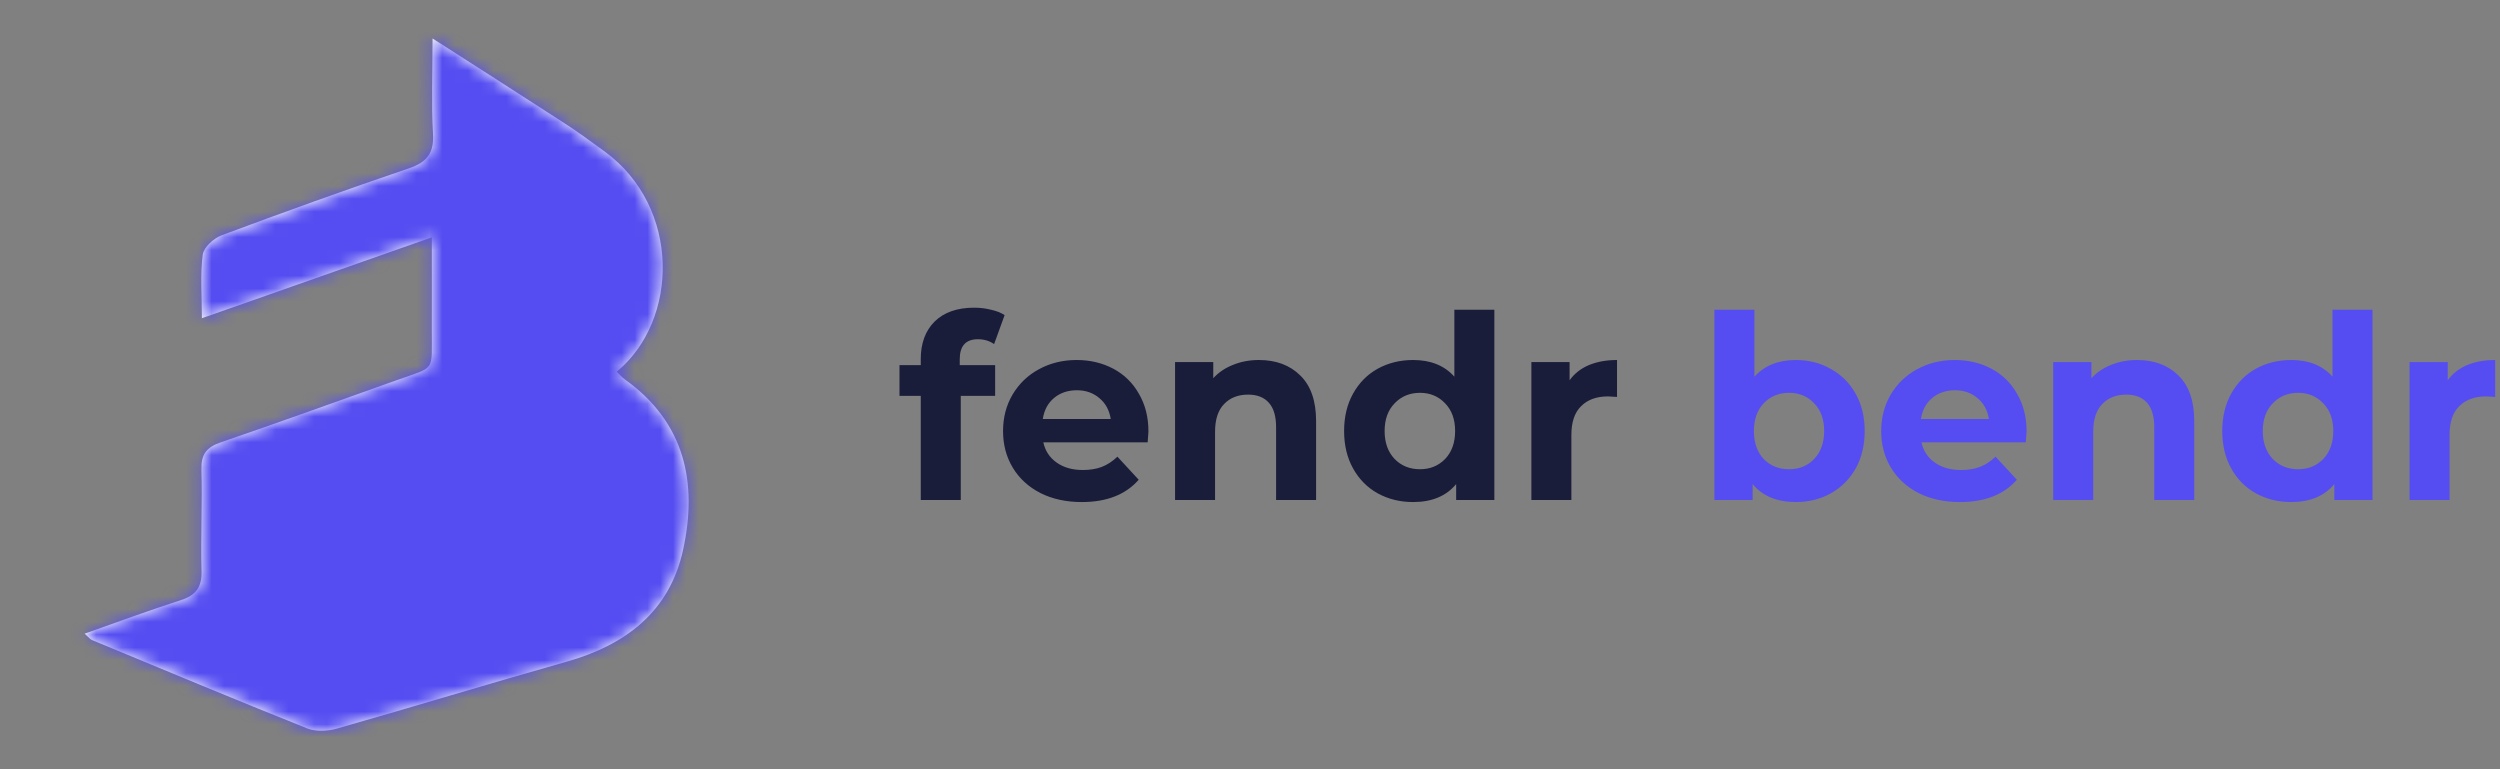 <svg width="195" height="60" viewBox="0 0 195 60" fill="none" xmlns="http://www.w3.org/2000/svg">
<rect x="0" y="0" width="195" height="60" fill="#808080" stroke="none"/>
<path fill-rule="evenodd" clip-rule="evenodd" d="M33.682 18.512C27.529 20.676 21.754 22.707 15.747 24.82C15.747 22.949 15.612 21.379 15.817 19.856C15.894 19.287 16.675 18.582 17.29 18.353C22.134 16.546 27.001 14.796 31.896 13.131C33.305 12.651 33.861 11.948 33.774 10.429C33.641 8.091 33.739 5.74 33.739 3C37.417 5.36 40.763 7.492 44.09 9.652C45.135 10.33 46.139 11.072 47.147 11.806C53.136 16.171 52.946 24.997 48.102 28.994C48.326 29.207 48.523 29.441 48.763 29.613C53.435 32.965 54.426 37.667 53.279 42.897C52.226 47.7 48.809 50.308 44.199 51.611C38.208 53.305 32.254 55.128 26.267 56.833C25.547 57.038 24.626 57.08 23.953 56.812C18.34 54.569 12.763 52.238 7.178 49.925C7.02 49.859 6.904 49.693 6.6 49.426C9.175 48.522 11.61 47.613 14.083 46.821C15.28 46.438 15.758 45.808 15.721 44.524C15.646 41.905 15.79 39.278 15.712 36.659C15.676 35.457 16.087 34.892 17.214 34.506C21.813 32.934 26.381 31.274 30.961 29.648C34.016 28.563 33.669 29.047 33.68 25.727C33.689 23.445 33.682 21.162 33.682 18.512Z" fill="white"/>
<mask id="mask0" mask-type="alpha" maskUnits="userSpaceOnUse" x="6" y="3" width="48" height="54">
<path fill-rule="evenodd" clip-rule="evenodd" d="M33.682 18.512C27.529 20.676 21.754 22.707 15.747 24.82C15.747 22.949 15.612 21.379 15.817 19.856C15.894 19.287 16.675 18.582 17.29 18.353C22.134 16.546 27.001 14.796 31.896 13.131C33.305 12.651 33.861 11.948 33.774 10.429C33.641 8.091 33.739 5.74 33.739 3C37.417 5.36 40.763 7.492 44.09 9.652C45.135 10.33 46.139 11.072 47.147 11.806C53.136 16.171 52.946 24.997 48.102 28.994C48.326 29.207 48.523 29.441 48.763 29.613C53.435 32.965 54.426 37.667 53.279 42.897C52.226 47.7 48.809 50.308 44.199 51.611C38.208 53.305 32.254 55.128 26.267 56.833C25.547 57.038 24.626 57.08 23.953 56.812C18.34 54.569 12.763 52.238 7.178 49.925C7.02 49.859 6.904 49.693 6.6 49.426C9.175 48.522 11.61 47.613 14.083 46.821C15.28 46.438 15.758 45.808 15.721 44.524C15.646 41.905 15.79 39.278 15.712 36.659C15.676 35.457 16.087 34.892 17.214 34.506C21.813 32.934 26.381 31.274 30.961 29.648C34.016 28.563 33.669 29.047 33.68 25.727C33.689 23.445 33.682 21.162 33.682 18.512Z" fill="white"/>
</mask>
<g mask="url(#mask0)">
<rect width="60" height="60" fill="#554DF1"/>
</g>
<path d="M74.86 28.48H77.62V30.88H74.94V39H71.82V30.88H70.16V28.48H71.82V28C71.82 26.773 72.18 25.8 72.9 25.08C73.633 24.36 74.66 24 75.98 24C76.447 24 76.887 24.053 77.3 24.16C77.727 24.253 78.08 24.393 78.36 24.58L77.54 26.84C77.18 26.587 76.76 26.46 76.28 26.46C75.333 26.46 74.86 26.98 74.86 28.02V28.48ZM89.578 33.66C89.578 33.7 89.558 33.98 89.518 34.5H81.378C81.524 35.167 81.871 35.693 82.418 36.08C82.964 36.467 83.644 36.66 84.458 36.66C85.018 36.66 85.511 36.58 85.938 36.42C86.378 36.247 86.784 35.98 87.158 35.62L88.818 37.42C87.804 38.58 86.324 39.16 84.378 39.16C83.164 39.16 82.091 38.927 81.158 38.46C80.224 37.98 79.504 37.32 78.998 36.48C78.491 35.64 78.238 34.687 78.238 33.62C78.238 32.567 78.484 31.62 78.978 30.78C79.484 29.927 80.171 29.267 81.038 28.8C81.918 28.32 82.898 28.08 83.978 28.08C85.031 28.08 85.984 28.307 86.838 28.76C87.691 29.213 88.358 29.867 88.838 30.72C89.331 31.56 89.578 32.54 89.578 33.66ZM83.998 30.44C83.291 30.44 82.698 30.64 82.218 31.04C81.738 31.44 81.444 31.987 81.338 32.68H86.638C86.531 32 86.238 31.46 85.758 31.06C85.278 30.647 84.691 30.44 83.998 30.44ZM98.195 28.08C99.528 28.08 100.602 28.48 101.415 29.28C102.242 30.08 102.655 31.267 102.655 32.84V39H99.535V33.32C99.535 32.467 99.348 31.833 98.975 31.42C98.602 30.993 98.061 30.78 97.355 30.78C96.568 30.78 95.942 31.027 95.475 31.52C95.008 32 94.775 32.72 94.775 33.68V39H91.655V28.24H94.635V29.5C95.048 29.047 95.561 28.7 96.175 28.46C96.788 28.207 97.462 28.08 98.195 28.08ZM116.56 24.16V39H113.58V37.76C112.807 38.693 111.687 39.16 110.22 39.16C109.207 39.16 108.287 38.933 107.46 38.48C106.647 38.027 106.007 37.38 105.54 36.54C105.073 35.7 104.84 34.727 104.84 33.62C104.84 32.513 105.073 31.54 105.54 30.7C106.007 29.86 106.647 29.213 107.46 28.76C108.287 28.307 109.207 28.08 110.22 28.08C111.593 28.08 112.667 28.513 113.44 29.38V24.16H116.56ZM110.76 36.6C111.547 36.6 112.2 36.333 112.72 35.8C113.24 35.253 113.5 34.527 113.5 33.62C113.5 32.713 113.24 31.993 112.72 31.46C112.2 30.913 111.547 30.64 110.76 30.64C109.96 30.64 109.3 30.913 108.78 31.46C108.26 31.993 108 32.713 108 33.62C108 34.527 108.26 35.253 108.78 35.8C109.3 36.333 109.96 36.6 110.76 36.6ZM122.428 29.66C122.801 29.14 123.301 28.747 123.928 28.48C124.568 28.213 125.301 28.08 126.128 28.08V30.96C125.781 30.933 125.548 30.92 125.428 30.92C124.534 30.92 123.834 31.173 123.328 31.68C122.821 32.173 122.568 32.92 122.568 33.92V39H119.448V28.24H122.428V29.66Z" fill="#191D3A"/>
<path d="M140.085 28.08C141.085 28.08 141.992 28.313 142.805 28.78C143.632 29.233 144.278 29.88 144.745 30.72C145.212 31.547 145.445 32.513 145.445 33.62C145.445 34.727 145.212 35.7 144.745 36.54C144.278 37.367 143.632 38.013 142.805 38.48C141.992 38.933 141.085 39.16 140.085 39.16C138.605 39.16 137.478 38.693 136.705 37.76V39H133.725V24.16H136.845V29.38C137.632 28.513 138.712 28.08 140.085 28.08ZM139.545 36.6C140.345 36.6 140.998 36.333 141.505 35.8C142.025 35.253 142.285 34.527 142.285 33.62C142.285 32.713 142.025 31.993 141.505 31.46C140.998 30.913 140.345 30.64 139.545 30.64C138.745 30.64 138.085 30.913 137.565 31.46C137.058 31.993 136.805 32.713 136.805 33.62C136.805 34.527 137.058 35.253 137.565 35.8C138.085 36.333 138.745 36.6 139.545 36.6ZM158.074 33.66C158.074 33.7 158.054 33.98 158.014 34.5H149.874C150.02 35.167 150.367 35.693 150.914 36.08C151.46 36.467 152.14 36.66 152.954 36.66C153.514 36.66 154.007 36.58 154.434 36.42C154.874 36.247 155.28 35.98 155.654 35.62L157.314 37.42C156.3 38.58 154.82 39.16 152.874 39.16C151.66 39.16 150.587 38.927 149.654 38.46C148.72 37.98 148 37.32 147.494 36.48C146.987 35.64 146.734 34.687 146.734 33.62C146.734 32.567 146.98 31.62 147.474 30.78C147.98 29.927 148.667 29.267 149.534 28.8C150.414 28.32 151.394 28.08 152.474 28.08C153.527 28.08 154.48 28.307 155.334 28.76C156.187 29.213 156.854 29.867 157.334 30.72C157.827 31.56 158.074 32.54 158.074 33.66ZM152.494 30.44C151.787 30.44 151.194 30.64 150.714 31.04C150.234 31.44 149.94 31.987 149.834 32.68H155.134C155.027 32 154.734 31.46 154.254 31.06C153.774 30.647 153.187 30.44 152.494 30.44ZM166.691 28.08C168.024 28.08 169.098 28.48 169.911 29.28C170.738 30.08 171.151 31.267 171.151 32.84V39H168.031V33.32C168.031 32.467 167.844 31.833 167.471 31.42C167.098 30.993 166.558 30.78 165.851 30.78C165.064 30.78 164.438 31.027 163.971 31.52C163.504 32 163.271 32.72 163.271 33.68V39H160.151V28.24H163.131V29.5C163.544 29.047 164.058 28.7 164.671 28.46C165.284 28.207 165.958 28.08 166.691 28.08ZM185.056 24.16V39H182.076V37.76C181.303 38.693 180.183 39.16 178.716 39.16C177.703 39.16 176.783 38.933 175.956 38.48C175.143 38.027 174.503 37.38 174.036 36.54C173.57 35.7 173.336 34.727 173.336 33.62C173.336 32.513 173.57 31.54 174.036 30.7C174.503 29.86 175.143 29.213 175.956 28.76C176.783 28.307 177.703 28.08 178.716 28.08C180.09 28.08 181.163 28.513 181.936 29.38V24.16H185.056ZM179.256 36.6C180.043 36.6 180.696 36.333 181.216 35.8C181.736 35.253 181.996 34.527 181.996 33.62C181.996 32.713 181.736 31.993 181.216 31.46C180.696 30.913 180.043 30.64 179.256 30.64C178.456 30.64 177.796 30.913 177.276 31.46C176.756 31.993 176.496 32.713 176.496 33.62C176.496 34.527 176.756 35.253 177.276 35.8C177.796 36.333 178.456 36.6 179.256 36.6ZM190.924 29.66C191.297 29.14 191.797 28.747 192.424 28.48C193.064 28.213 193.797 28.08 194.624 28.08V30.96C194.277 30.933 194.044 30.92 193.924 30.92C193.031 30.92 192.331 31.173 191.824 31.68C191.317 32.173 191.064 32.92 191.064 33.92V39H187.944V28.24H190.924V29.66Z" fill="#554DF1"/>
</svg>
